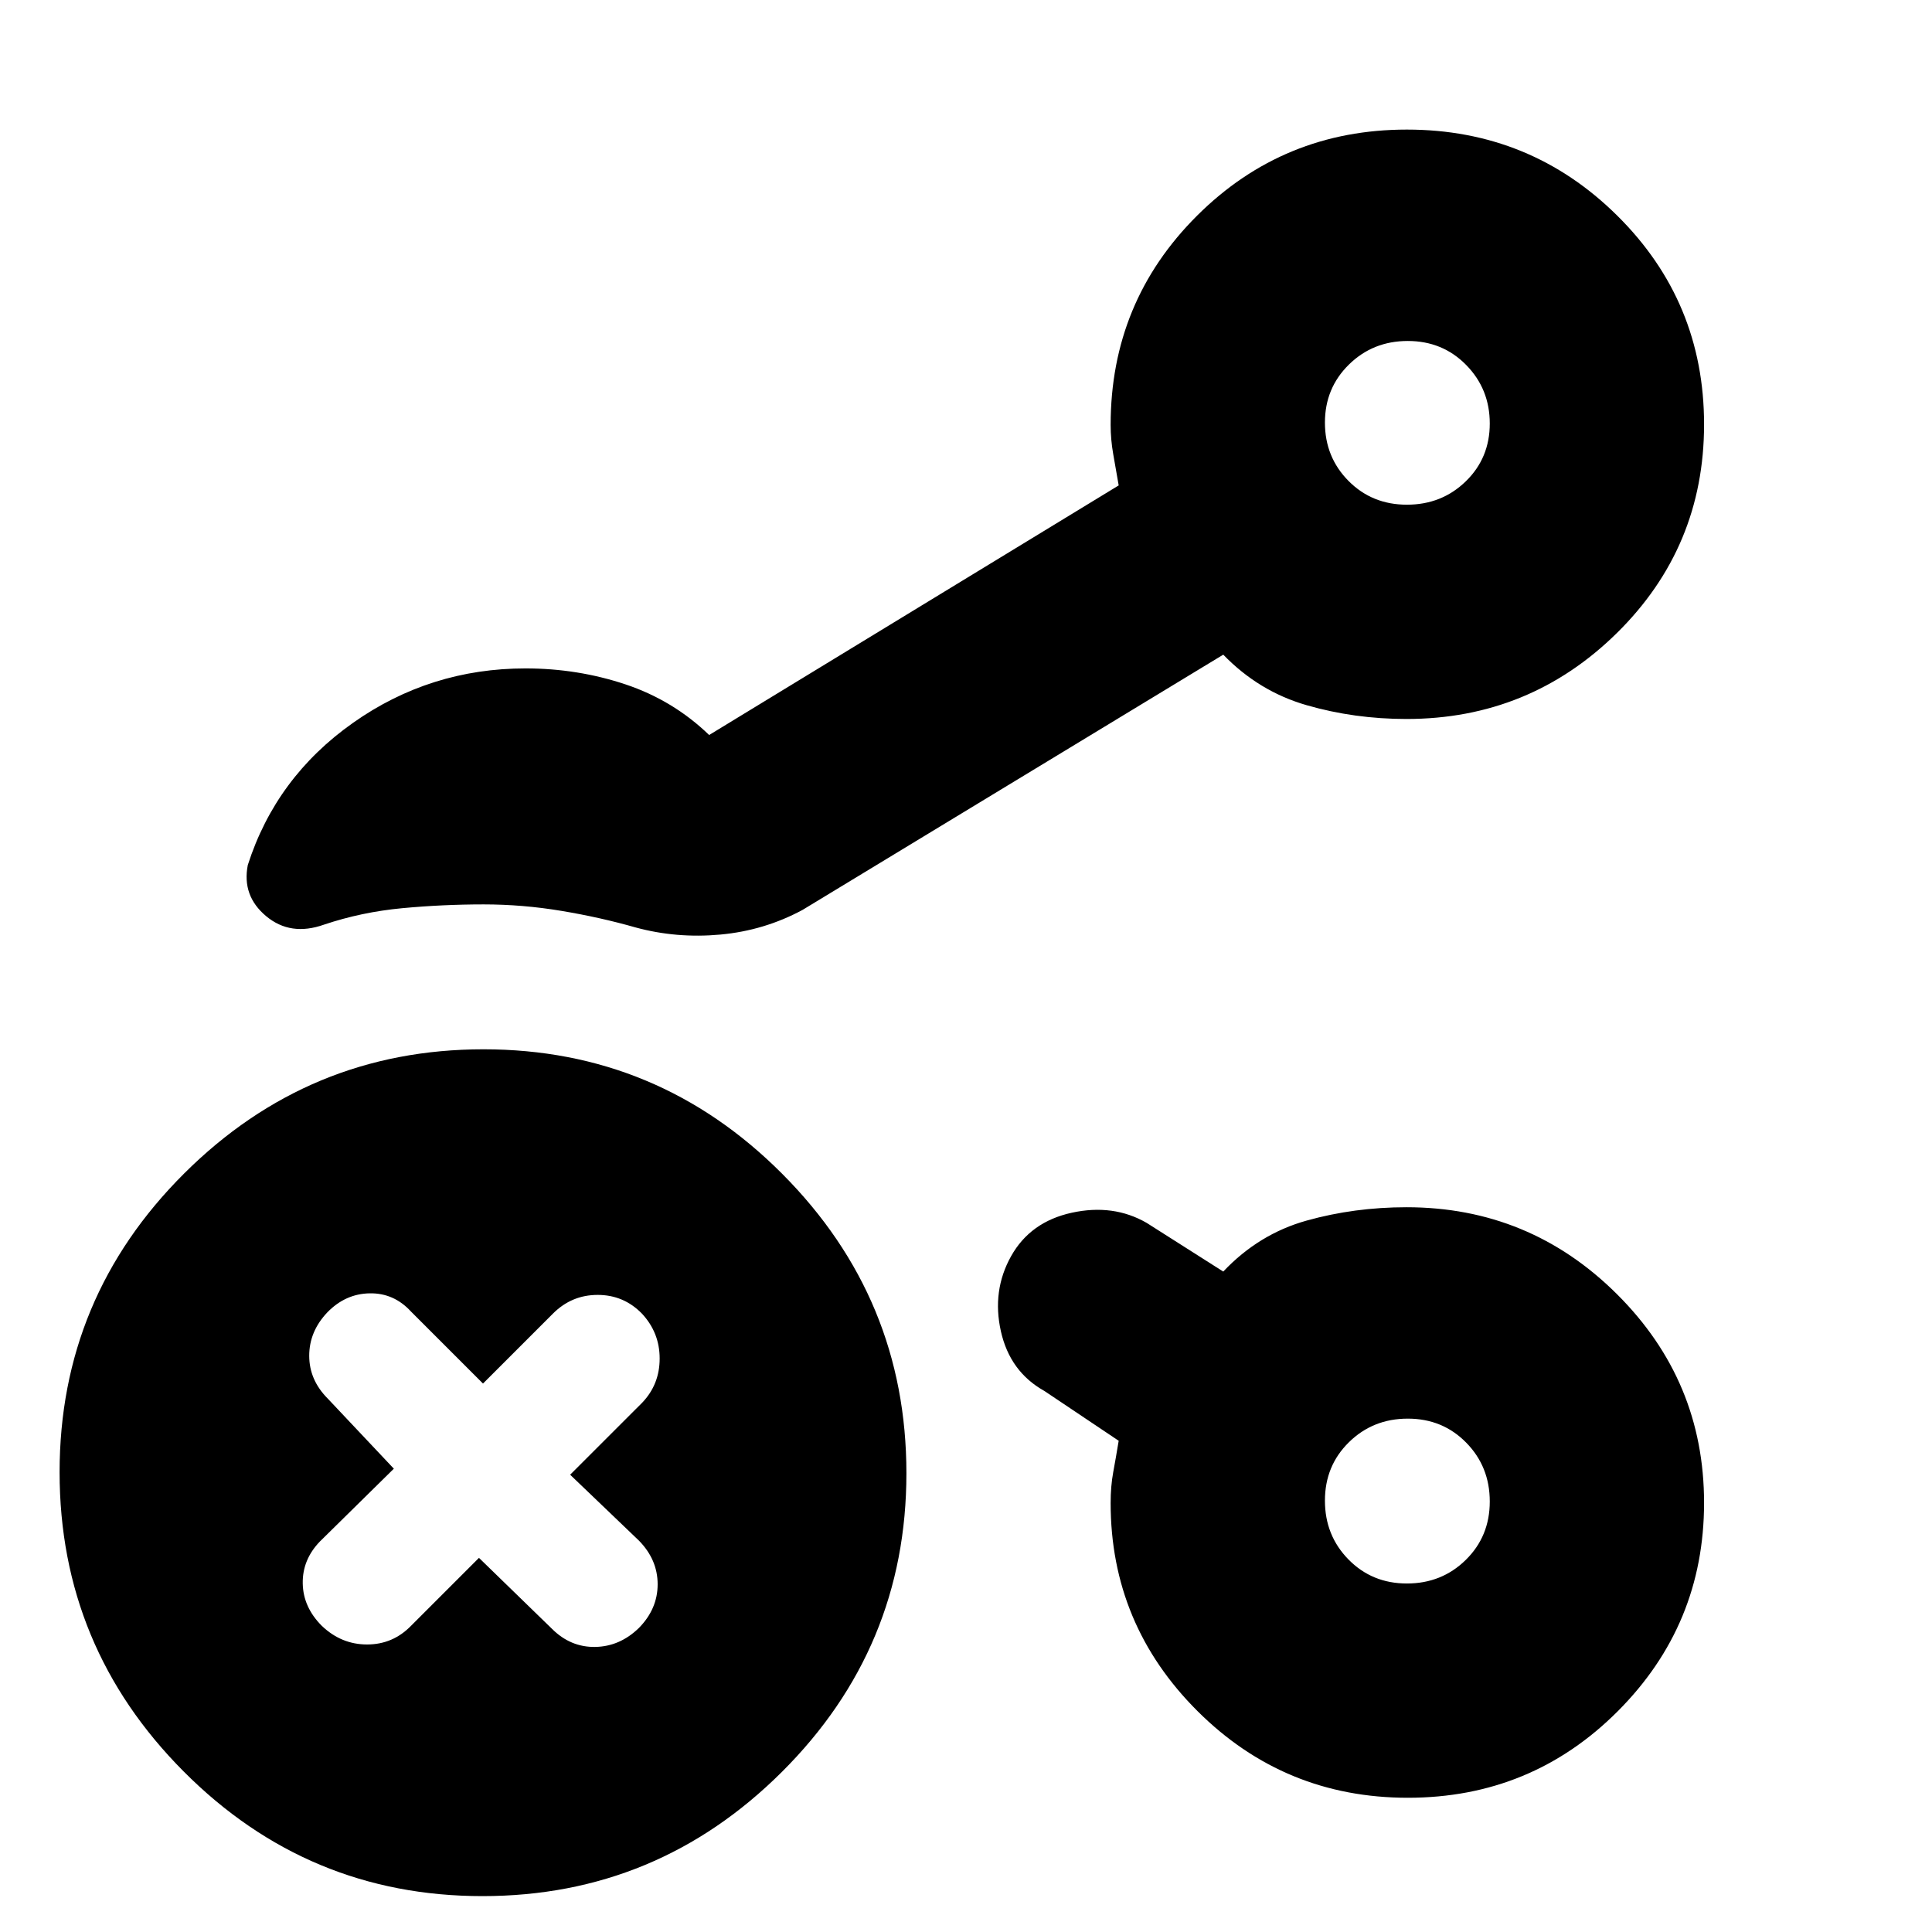 <svg xmlns="http://www.w3.org/2000/svg" height="20" viewBox="0 -960 960 960" width="20"><path d="M699.09-709.22q17.31 0 29.24-11.6 11.93-11.59 11.93-28.74 0-17.14-11.71-29.07-11.71-11.94-29.03-11.94-17.31 0-29.24 11.71-11.93 11.7-11.93 28.84 0 17.15 11.71 28.98 11.71 11.82 29.03 11.82Zm0 536.05q17.31 0 29.24-11.72 11.93-11.71 11.93-29.02 0-17.32-11.71-29.25t-29.03-11.93q-17.31 0-29.24 11.72-11.93 11.71-11.93 29.02 0 17.32 11.71 29.25t29.03 11.93Zm.21-576.44Zm0 535.48ZM239.75-17.83q-86.79 0-148.47-61.92-61.67-61.92-61.67-148.72 0-86.79 61.92-148.46 61.92-61.68 148.72-61.68 86.79 0 148.47 61.92 61.67 61.93 61.67 148.72 0 86.8-61.92 148.47T239.75-17.83Zm112.62-576.95 203.5-124.02q-1.44-8.28-2.72-15.56-1.28-7.27-1.28-14.53 0-61.13 42.93-103.93 42.93-42.79 104.26-42.79 61.33 0 104.51 42.73 43.17 42.72 43.17 103.76 0 61.03-43.36 103.71-43.37 42.67-104.51 42.67-25.86 0-49.6-6.85-23.75-6.84-41.44-25.11L398.78-507.87q-18.99 10.24-40.8 12.25t-42.2-3.55q-17.51-5-36.81-8.22-19.3-3.22-38.63-3.22-20.37 0-40.51 1.89-20.14 1.89-38.85 8.17-16.61 5.9-28.73-4.21-12.12-10.1-9.12-25.41 14-43.66 52.32-70.68 38.32-27.02 85.68-27.02 25.86 0 49.6 7.91 23.75 7.92 41.64 25.18ZM238-185.91l36.22 35.21q9.27 9.27 21.55 9.05 12.28-.22 21.75-9.48 9.26-9.47 9.26-21.65 0-12.19-9.26-21.66l-34.22-32.78L319.09-263q8.69-9.09 8.69-21.96 0-12.87-8.83-22.34-9.05-9.27-21.98-9.27-12.92 0-22.19 9.27L240-272.52l-35.78-35.78q-8.49-9.27-20.55-9.05-12.06.22-21.04 9.48-8.98 9.48-8.98 21.54 0 12.06 9.26 21.33l32.79 34.78L158.91-194q-8.69 9.05-8.48 20.83.22 11.78 9.48 21.04 9.69 9.26 22.49 9.26 12.79 0 21.82-9.26L238-185.91ZM699.55-66.7q-61.33 0-104.51-43.06-43.17-43.06-43.17-103.37 0-8.4 1.28-15.33t2.72-15.63l-36.91-24.74q-17.13-9.56-21.63-29.69-4.5-20.13 5.06-37.26 9.57-17.13 30.2-21.63t37.19 5.06l38.05 24.18q17.69-18.7 41.44-25.33 23.74-6.63 49.6-6.63 61.14 0 104.51 43.11 43.36 43.1 43.36 103.76 0 60.65-42.93 103.61Q760.88-66.7 699.55-66.7Z"/></svg>